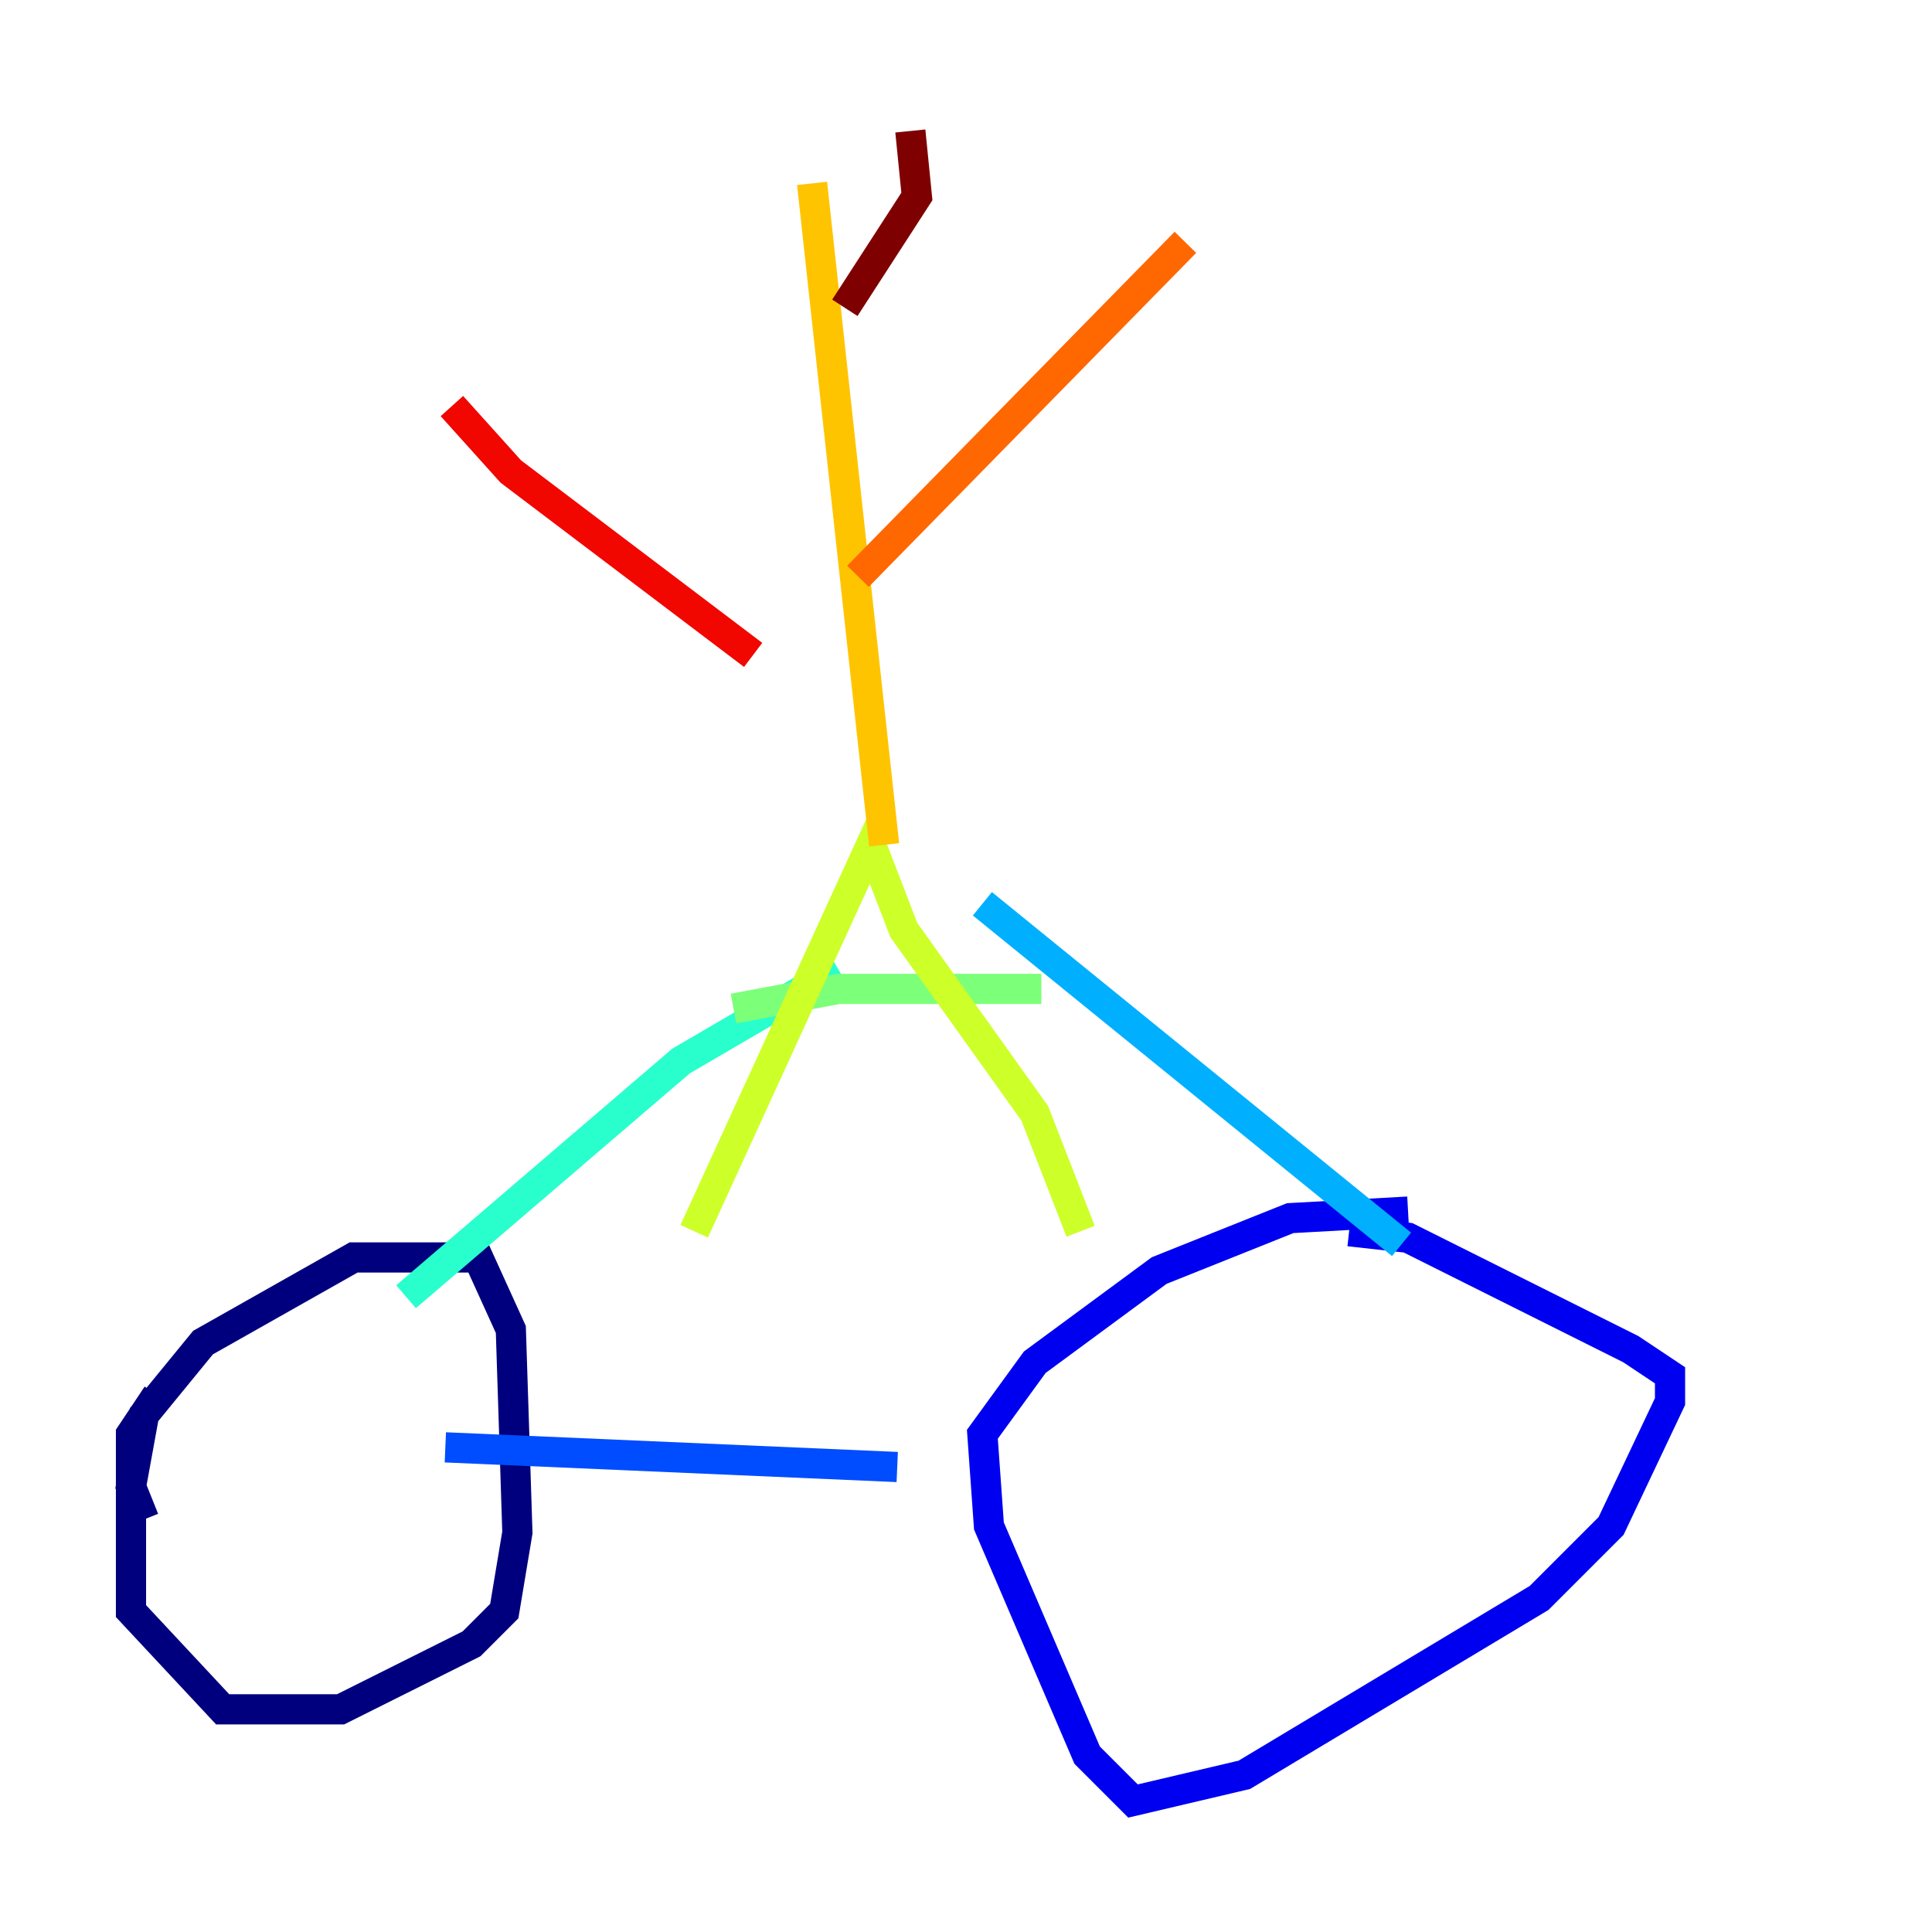 <?xml version="1.0" encoding="utf-8" ?>
<svg baseProfile="tiny" height="128" version="1.2" viewBox="0,0,128,128" width="128" xmlns="http://www.w3.org/2000/svg" xmlns:ev="http://www.w3.org/2001/xml-events" xmlns:xlink="http://www.w3.org/1999/xlink"><defs /><polyline fill="none" points="9.546,100.664 8.678,98.495 9.546,93.722 13.451,88.949 23.43,83.308 31.675,83.308 33.844,88.081 34.278,101.532 33.41,106.739 31.241,108.909 22.563,113.248 14.752,113.248 8.678,106.739 8.678,95.024 10.414,92.42" stroke="#00007f" stroke-width="2" /><polyline fill="none" points="93.288,80.271 85.478,80.705 76.8,84.176 68.556,90.251 65.085,95.024 65.519,101.098 72.027,116.285 75.064,119.322 82.441,117.586 101.966,105.871 106.739,101.098 110.644,92.854 110.644,91.119 108.041,89.383 93.288,82.007 89.383,81.573" stroke="#0000f1" stroke-width="2" /><polyline fill="none" points="29.505,95.891 59.444,97.193" stroke="#004cff" stroke-width="2" /><polyline fill="none" points="92.854,82.441 65.085,59.878" stroke="#00b0ff" stroke-width="2" /><polyline fill="none" points="26.902,85.912 45.125,70.291 55.539,64.217" stroke="#29ffcd" stroke-width="2" /><polyline fill="none" points="48.597,66.82 55.539,65.519 68.99,65.519" stroke="#7cff79" stroke-width="2" /><polyline fill="none" points="45.993,81.573 57.709,55.973 59.878,61.614 68.556,73.763 71.593,81.573" stroke="#cdff29" stroke-width="2" /><polyline fill="none" points="58.576,55.973 53.803,12.149" stroke="#ffc400" stroke-width="2" /><polyline fill="none" points="56.841,38.183 78.536,16.054" stroke="#ff6700" stroke-width="2" /><polyline fill="none" points="49.898,43.39 33.844,31.241 29.939,26.902" stroke="#f10700" stroke-width="2" /><polyline fill="none" points="60.312,8.678 60.746,13.017 55.973,20.393" stroke="#7f0000" stroke-width="2" /></svg>